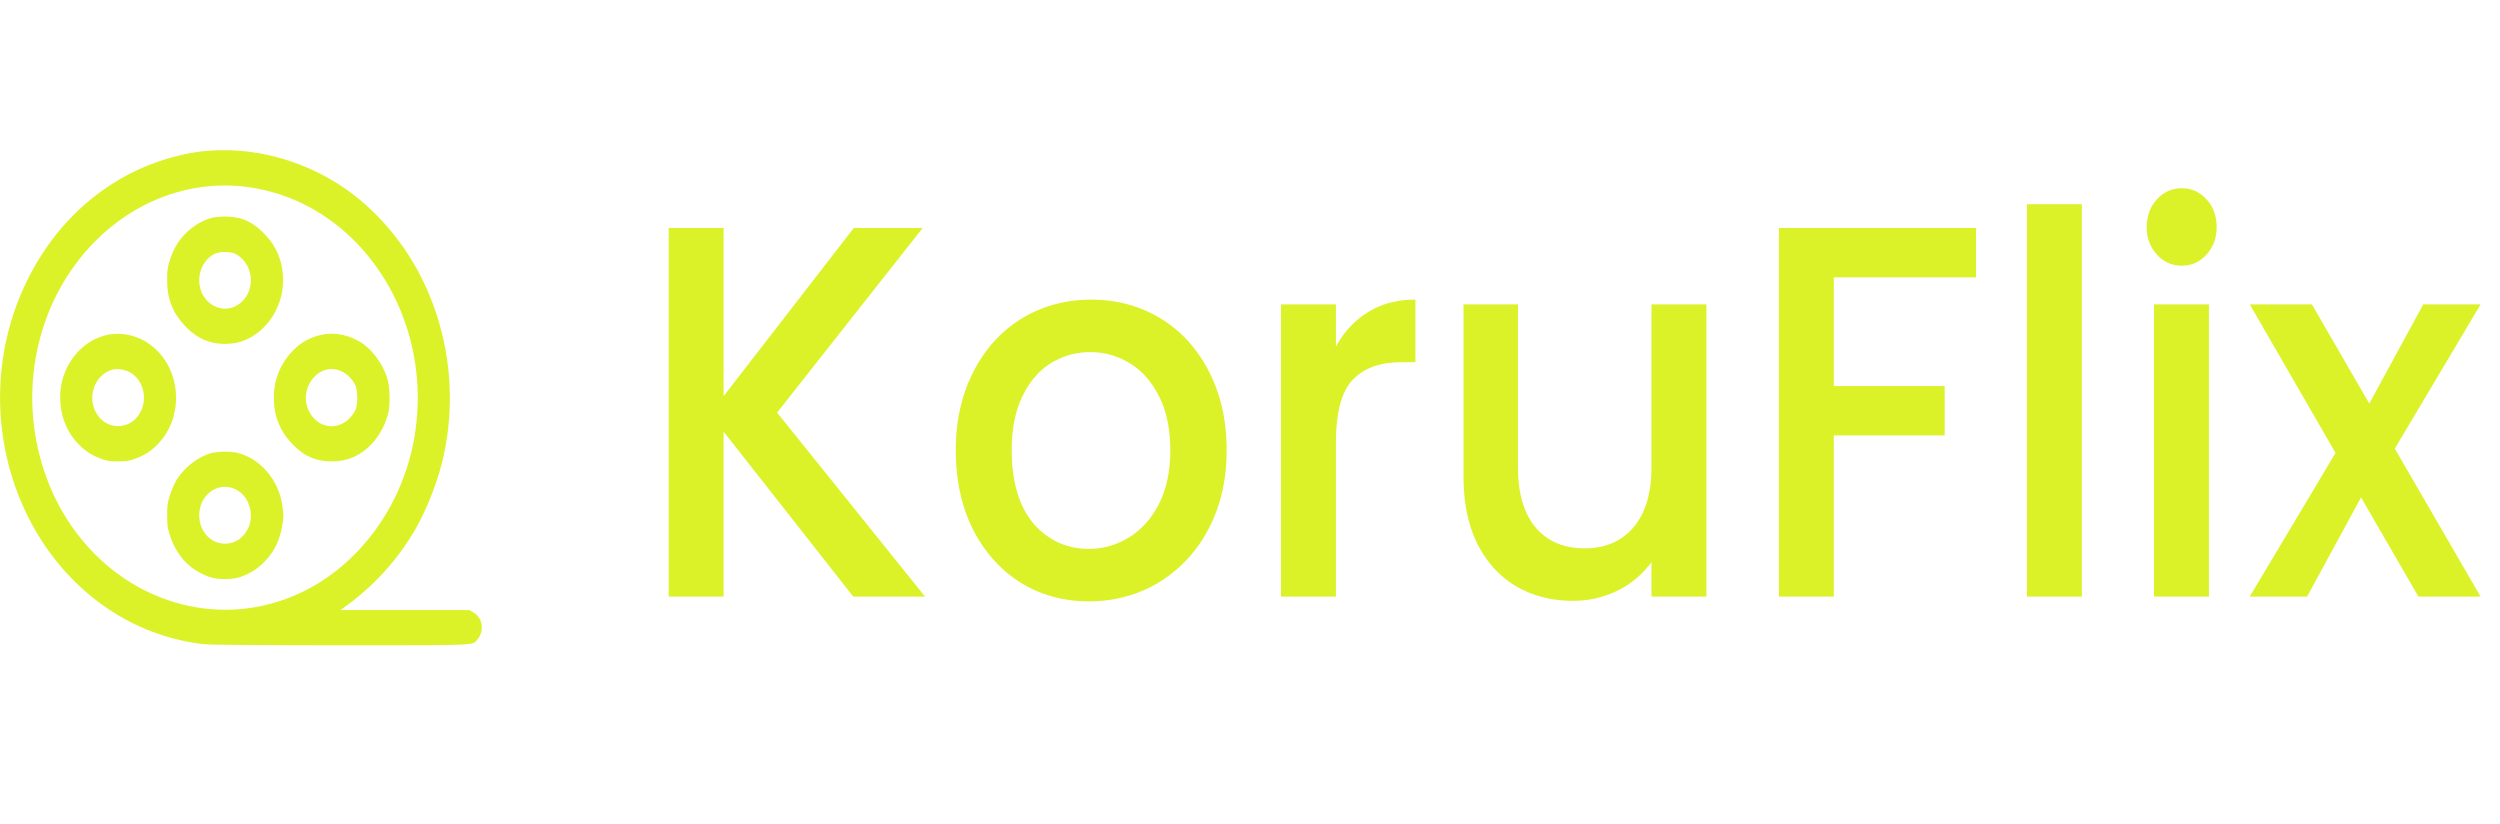 <svg width="85" height="28" fill="none" xmlns="http://www.w3.org/2000/svg"><path d="m29.01 20.284-4.407-5.607v5.607h-1.868V7.753h1.868v5.716l4.424-5.716h2.343l-4.948 6.275 5.03 6.256H29.01Zm8.01.162c-.852 0-1.622-.21-2.31-.63-.689-.433-1.23-1.034-1.623-1.804-.393-.781-.59-1.683-.59-2.704 0-1.01.203-1.905.607-2.687.404-.781.956-1.382 1.655-1.803.699-.42 1.48-.63 2.343-.63s1.644.21 2.343.63c.7.42 1.25 1.022 1.655 1.803.404.781.606 1.677.606 2.687 0 1.01-.207 1.905-.622 2.686a4.578 4.578 0 0 1-1.705 1.821c-.71.421-1.496.631-2.359.631Zm0-1.785c.48 0 .928-.126 1.344-.378.426-.253.77-.631 1.032-1.136.262-.505.393-1.118.393-1.84 0-.72-.126-1.328-.377-1.82-.25-.505-.584-.884-1-1.136a2.54 2.54 0 0 0-1.343-.379c-.48 0-.928.126-1.344.379-.404.252-.726.63-.966 1.136-.24.492-.36 1.1-.36 1.82 0 1.07.245 1.9.737 2.489.502.577 1.13.865 1.884.865Zm8.4-6.87a3.045 3.045 0 0 1 1.082-1.171c.459-.289 1-.433 1.622-.433v2.128h-.475c-.732 0-1.289.204-1.671.613-.372.408-.557 1.118-.557 2.127v5.23h-1.868v-9.936h1.868v1.443Zm12.598-1.442v9.935H56.15v-1.172a3.136 3.136 0 0 1-1.163.974c-.47.228-.973.342-1.508.342-.71 0-1.35-.162-1.917-.486-.557-.325-1-.806-1.327-1.443-.317-.637-.475-1.406-.475-2.308V10.35h1.851v5.536c0 .89.202 1.574.606 2.055.404.469.956.703 1.655.703.7 0 1.251-.234 1.655-.703.415-.48.623-1.166.623-2.055v-5.536h1.868Zm9.166-2.596V9.43H62.35v3.696h3.77v1.677h-3.77v5.481h-1.867V7.753h6.701Zm3.6-.811v13.342h-1.869V6.942h1.868Zm3.402 2.091c-.339 0-.623-.126-.852-.378a1.342 1.342 0 0 1-.344-.938c0-.373.115-.685.344-.938.23-.252.513-.378.852-.378.328 0 .606.126.836.378.23.253.344.565.344.938s-.115.685-.344.938c-.23.252-.508.378-.836.378Zm.918 1.316v9.935h-1.868V10.35h1.868Zm6.32 4.905 2.916 5.03h-2.114l-1.95-3.372-1.835 3.372h-1.95l2.917-4.886-2.917-5.049h2.114l1.95 3.372 1.835-3.372h1.95l-2.917 4.905ZM6.88 5.145c-.828.092-1.798.401-2.576.82-1.552.839-2.758 2.166-3.523 3.878-1.856 4.159-.278 9.184 3.523 11.237.813.44 1.77.736 2.657.824.211.021 2.064.035 4.666.035 4.691 0 4.426.01 4.605-.197.246-.289.18-.736-.134-.92l-.138-.08h-4.385l.286-.208a8.475 8.475 0 0 0 2.22-2.468c.378-.641.746-1.546.944-2.321a9.177 9.177 0 0 0-.511-5.913 8.404 8.404 0 0 0-2-2.796C10.99 5.634 8.88 4.926 6.88 5.145Zm1.36 1.194c3.87.401 6.58 4.38 5.841 8.575-.393 2.222-1.782 4.176-3.658 5.141-3.235 1.662-7.101.155-8.666-3.38a7.875 7.875 0 0 1-.525-4.603C1.907 8.487 4.948 6 8.241 6.339Z" fill="#DBF229"/><path d="M7.175 7.41A2.117 2.117 0 0 0 5.78 8.84c-.083.256-.096.348-.096.668-.003.63.166 1.085.573 1.536.4.443.841.647 1.392.647.15 0 .361-.024.464-.052 1.02-.285 1.677-1.409 1.475-2.522a2.093 2.093 0 0 0-.547-1.109c-.288-.317-.58-.507-.915-.595a2.467 2.467 0 0 0-.95-.004Zm.848 1.232c.58.327.682 1.162.199 1.616-.57.54-1.447.095-1.447-.732 0-.402.234-.778.563-.912.17-.07.544-.057.685.028ZM3.632 11.389c-.45.116-.758.31-1.069.672a2.252 2.252 0 0 0-.515 1.462c0 .553.183 1.067.515 1.461.25.292.487.465.83.595.24.092.313.106.623.106s.384-.014.624-.106c.343-.13.58-.303.83-.595.332-.394.515-.908.515-1.461 0-1.166-.826-2.11-1.889-2.17a1.857 1.857 0 0 0-.464.036Zm.784 1.271c.512.285.637 1.028.256 1.507a.833.833 0 0 1-1.312 0c-.441-.553-.195-1.408.464-1.599.154-.045.423-.003.592.092ZM10.897 11.392c-.442.106-.768.314-1.072.68a2.224 2.224 0 0 0-.512 1.45c0 .606.185 1.092.589 1.533.41.447.822.633 1.395.63.58-.004 1.03-.226 1.437-.7a2.47 2.47 0 0 0 .48-.997 3.204 3.204 0 0 0-.013-.99c-.121-.563-.563-1.166-1.04-1.42-.41-.218-.86-.284-1.264-.186Zm.78 1.268c.16.088.318.257.41.45.08.16.08.666 0 .825-.31.63-1.05.75-1.462.232-.637-.796.192-1.99 1.053-1.507ZM7.169 15.41c-.448.13-.916.497-1.172.92-.067.109-.163.338-.217.503-.083.264-.096.345-.096.687 0 .341.013.422.096.686.182.57.537 1.015 1.014 1.265.314.165.512.215.855.215.342 0 .54-.05.864-.219.361-.19.73-.588.902-.979.125-.278.218-.697.218-.968a2.91 2.91 0 0 0-.051-.433c-.148-.803-.733-1.476-1.47-1.68-.236-.067-.71-.064-.943.003Zm.774 1.198c.487.18.73.838.5 1.338-.154.32-.4.507-.717.535-.525.046-.951-.387-.951-.961 0-.67.589-1.13 1.168-.912Z" fill="#DBF229"/></svg>